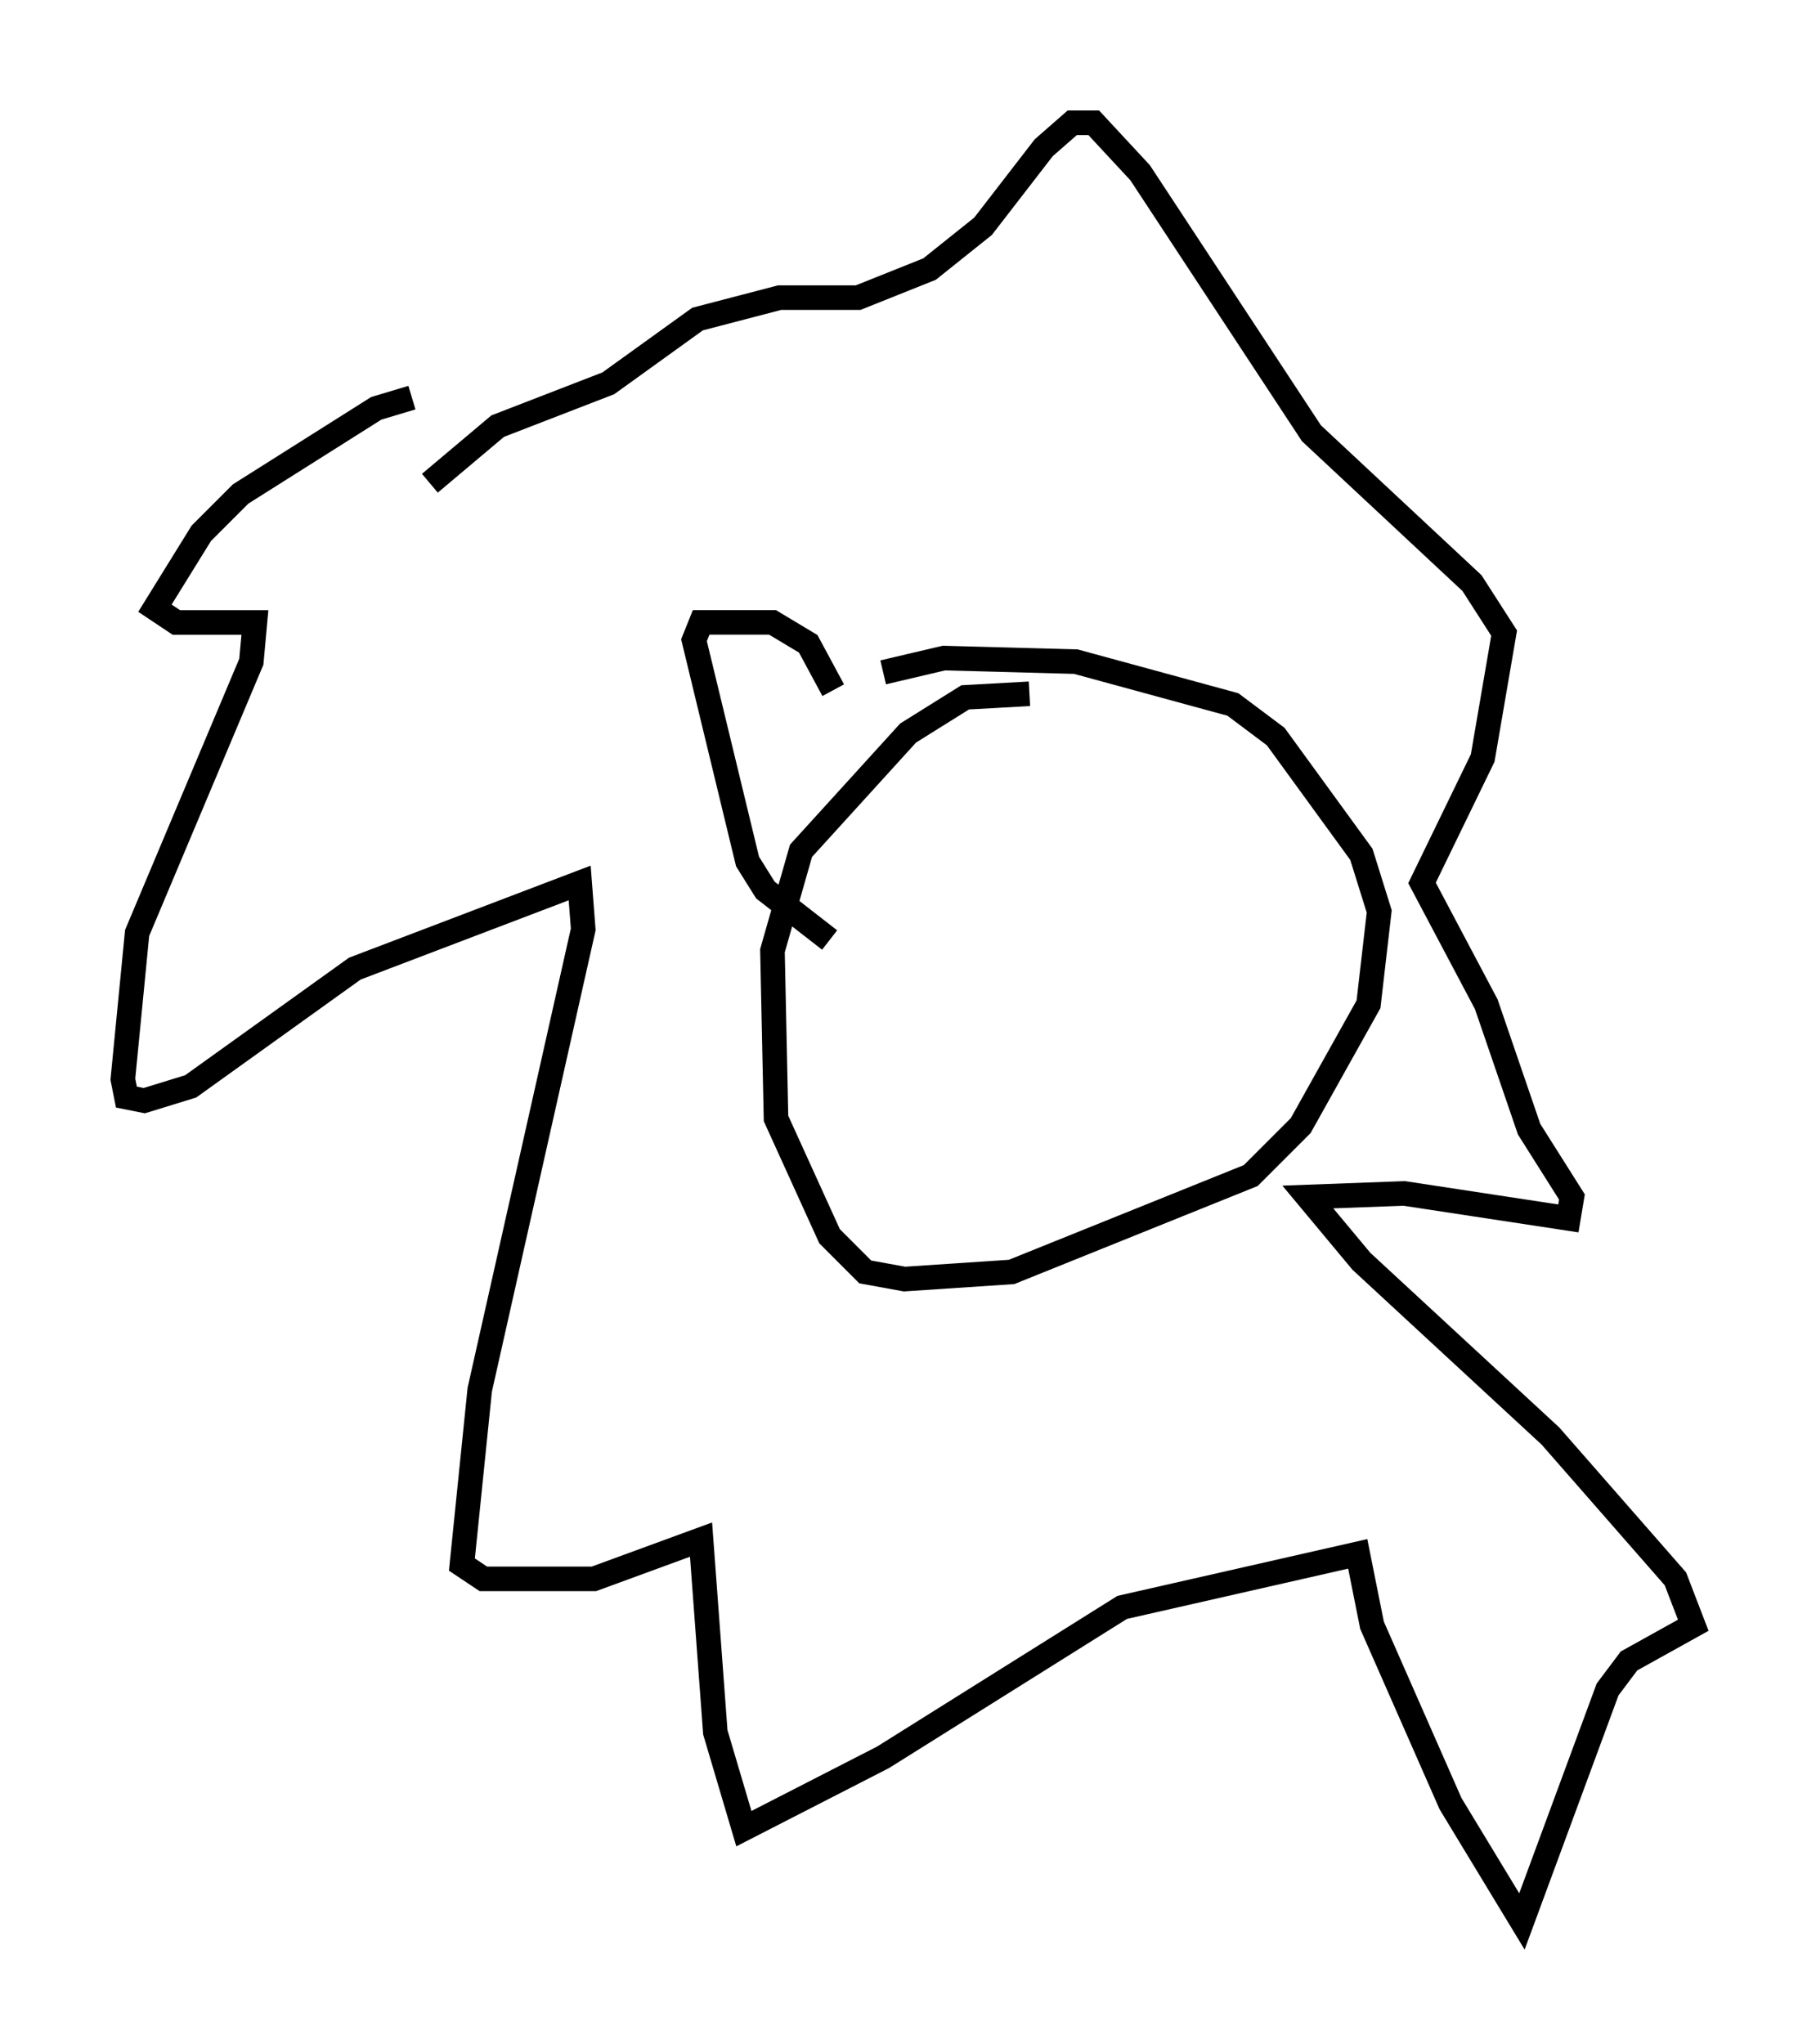 <?xml version="1.0" encoding="utf-8" ?>
<svg baseProfile="full" height="83.207" version="1.1" width="73.91" xmlns="http://www.w3.org/2000/svg" xmlns:ev="http://www.w3.org/2001/xml-events" xmlns:xlink="http://www.w3.org/1999/xlink"><defs /><rect fill="white" height="83.207" width="73.91" x="0" y="0" /><path d="M18.363, 16.62 m-1.598, -0.436 l-1.453, 0.436 -5.52, 3.486 l-1.598, 1.598 -1.888, 3.05 l0.872, 0.581 3.196, 0.0 l-0.145, 1.598 -4.648, 11.039 l-0.581, 5.955 0.145, 0.726 l0.726, 0.145 1.888, -0.581 l6.682, -4.793 9.151, -3.486 l0.145, 1.888 -4.212, 18.737 l-0.726, 7.117 0.872, 0.581 l4.503, 0.0 4.358, -1.598 l0.581, 7.844 1.162, 3.922 l5.665, -2.905 9.732, -6.101 l9.587, -2.179 0.581, 2.905 l3.196, 7.263 2.905, 4.793 l3.486, -9.441 0.872, -1.162 l2.615, -1.453 -0.726, -1.888 l-5.084, -5.81 -7.698, -7.117 l-2.179, -2.615 3.922, -0.145 l6.682, 1.017 0.145, -0.872 l-1.743, -2.76 -1.743, -5.084 l-2.615, -4.939 2.469, -5.084 l0.872, -5.084 -1.307, -2.034 l-6.536, -6.101 -6.972, -10.603 l-1.888, -2.034 -0.872, 0.0 l-1.162, 1.017 -2.469, 3.196 l-2.179, 1.743 -2.905, 1.162 l-3.196, 0.0 -3.341, 0.872 l-3.631, 2.615 -4.503, 1.743 l-2.76, 2.324 m24.402, 8.57 l-2.615, 0.145 -2.324, 1.453 l-4.358, 4.793 -1.162, 4.067 l0.145, 6.827 2.179, 4.793 l1.453, 1.453 1.598, 0.291 l4.358, -0.291 9.732, -3.922 l2.034, -2.034 2.76, -4.939 l0.436, -3.777 -0.726, -2.324 l-3.486, -4.793 -1.743, -1.307 l-6.391, -1.743 -5.374, -0.145 l-2.469, 0.581 m-2.179, 10.894 l-2.615, -2.034 -0.726, -1.162 l-2.179, -9.006 0.291, -0.726 l2.905, 0.0 1.453, 0.872 l1.017, 1.888 " fill="none" stroke="black" stroke-width="1" /></svg>